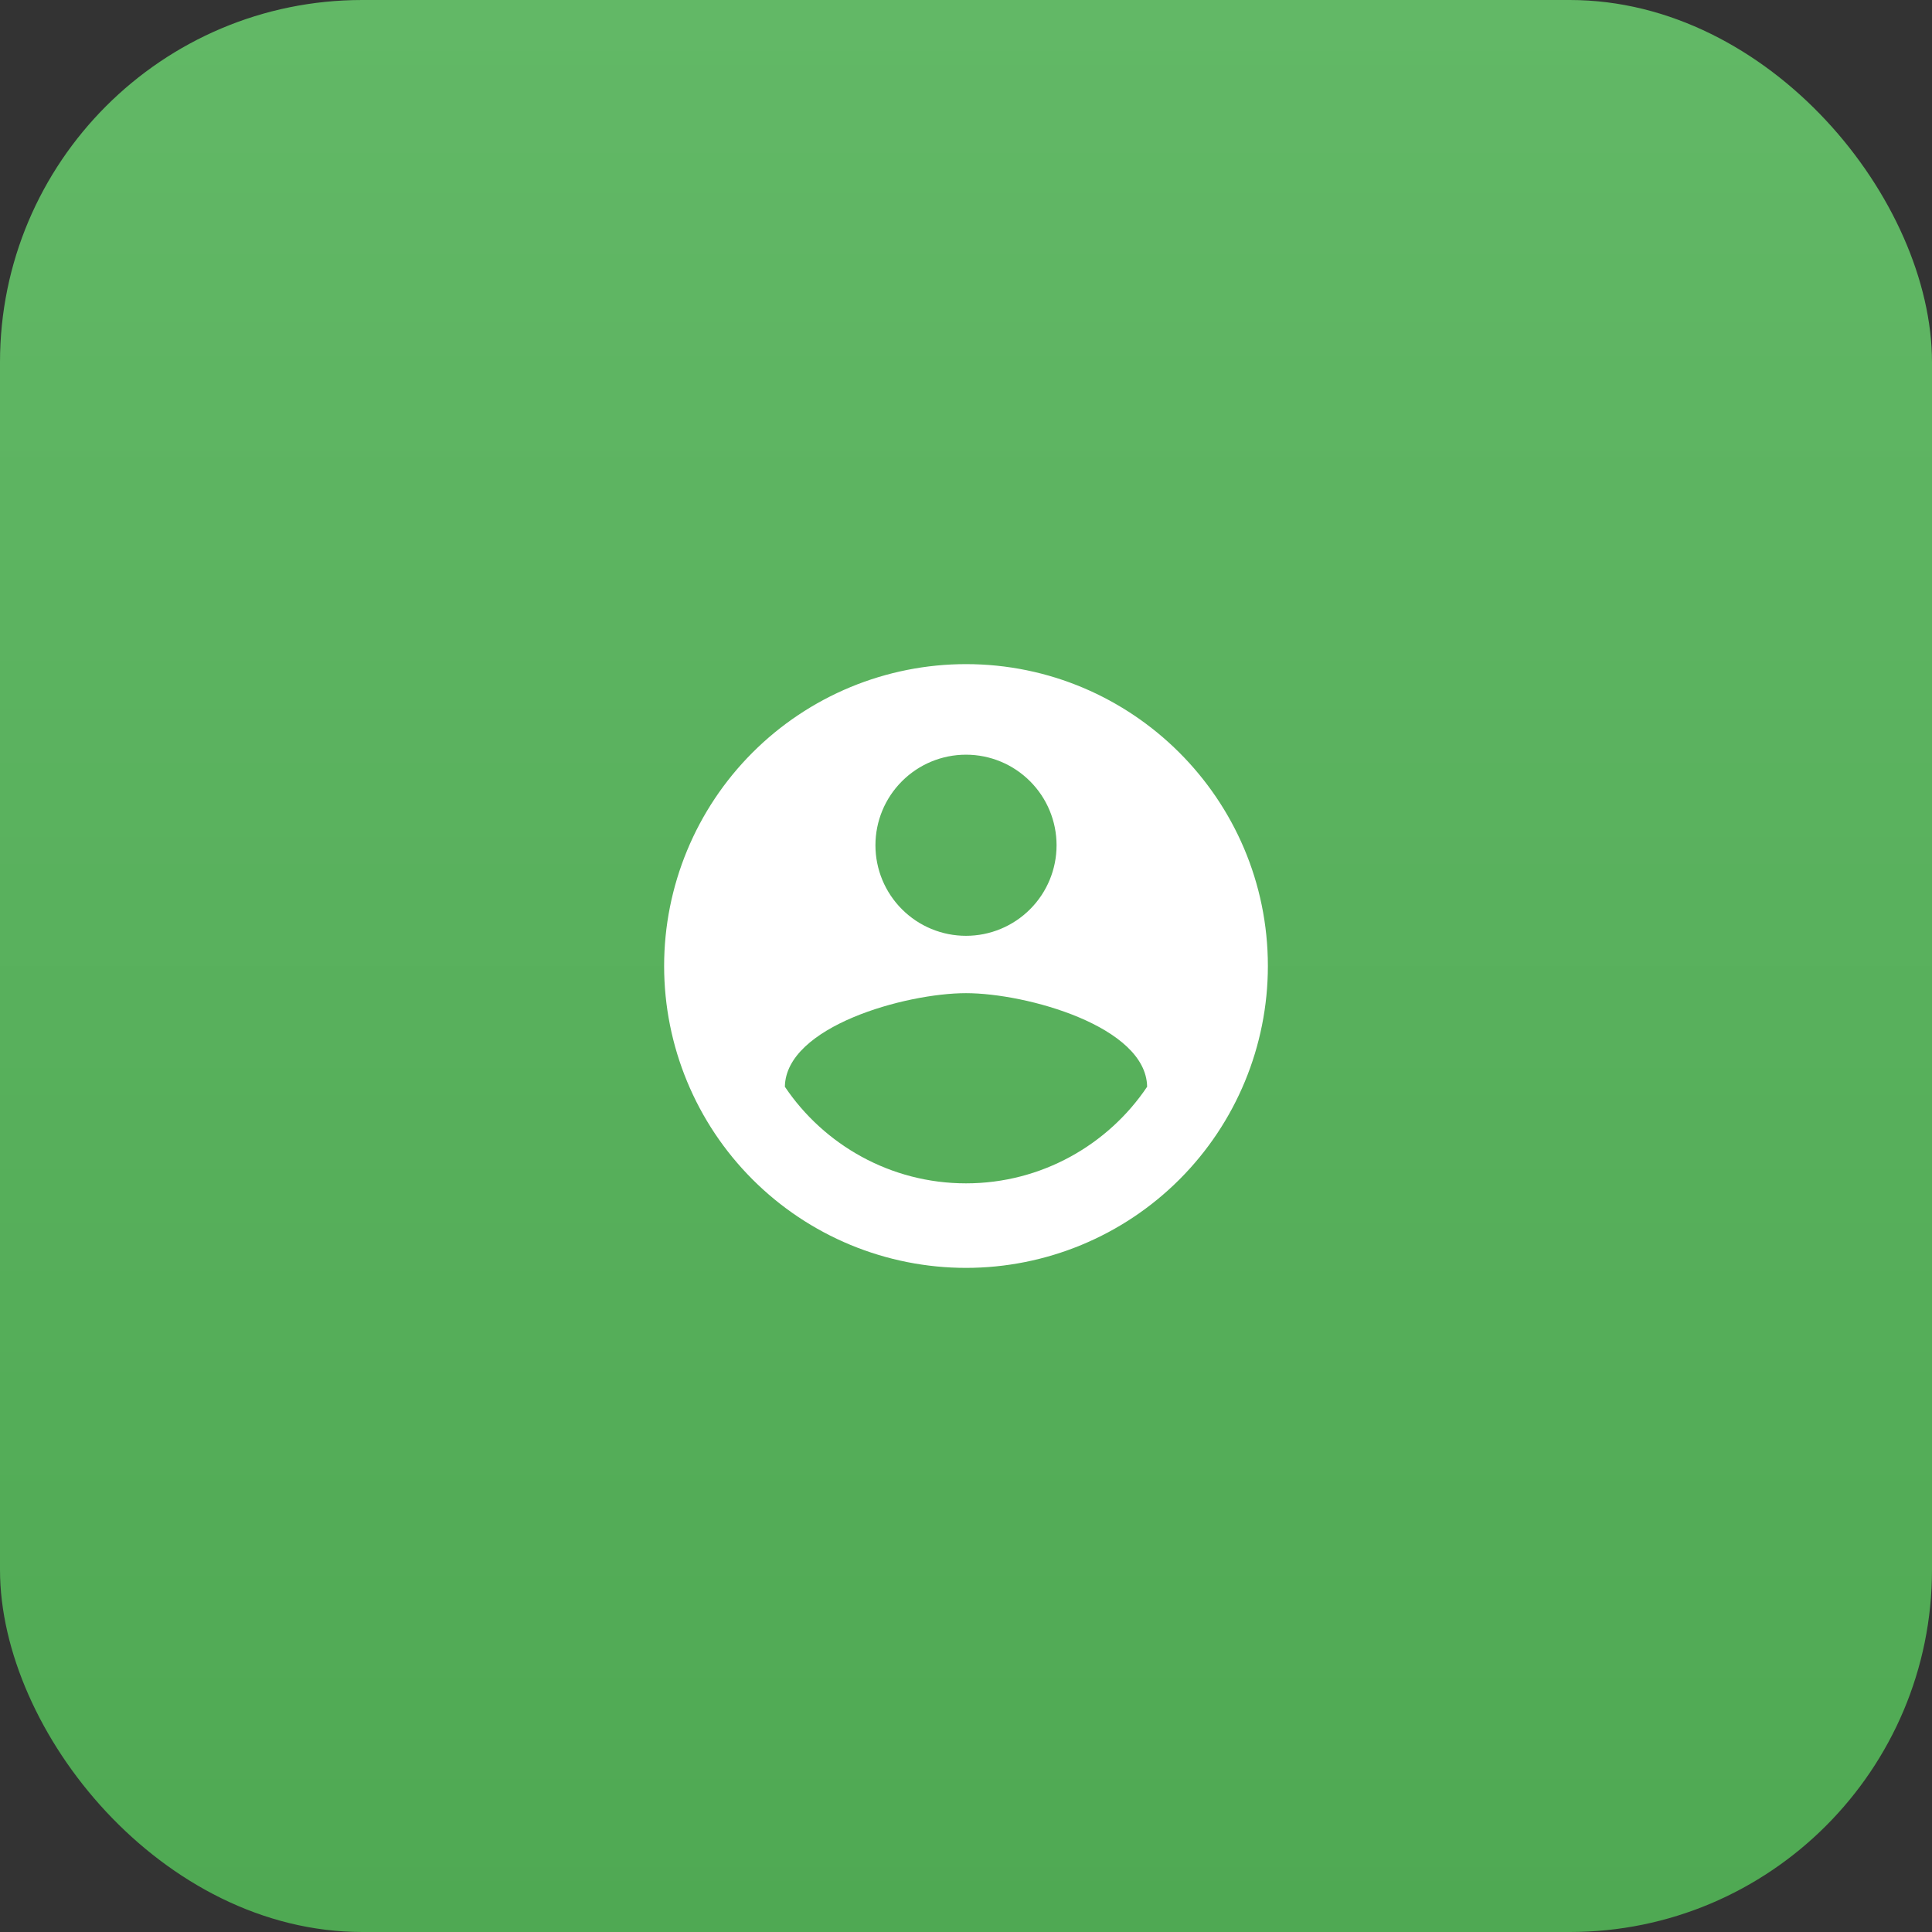 <svg width="64" height="64" viewBox="0 0 64 64" fill="none" xmlns="http://www.w3.org/2000/svg">
<rect x="0" y="0" width="64" height="64" fill="#333333" stroke="none"/>
<rect width="64" height="64" rx="12" fill="url(#paint0_linear_1992_52635)"/>
<path d="M32 39.2C29.5 39.2 27.29 37.92 26 36C26.03 34 30 32.9 32 32.9C34 32.9 37.97 34 38 36C36.71 37.92 34.5 39.2 32 39.2ZM32 25C32.796 25 33.559 25.316 34.121 25.879C34.684 26.441 35 27.204 35 28C35 28.796 34.684 29.559 34.121 30.121C33.559 30.684 32.796 31 32 31C31.204 31 30.441 30.684 29.879 30.121C29.316 29.559 29 28.796 29 28C29 27.204 29.316 26.441 29.879 25.879C30.441 25.316 31.204 25 32 25ZM32 22C30.687 22 29.386 22.259 28.173 22.761C26.96 23.264 25.858 24 24.929 24.929C23.054 26.804 22 29.348 22 32C22 34.652 23.054 37.196 24.929 39.071C25.858 40 26.96 40.736 28.173 41.239C29.386 41.741 30.687 42 32 42C34.652 42 37.196 40.946 39.071 39.071C40.946 37.196 42 34.652 42 32C42 26.47 37.5 22 32 22Z" fill="white"/>
<defs>
<linearGradient id="paint0_linear_1992_52635" x1="32" y1="64" x2="32" y2="3.65079e-07" gradientUnits="userSpaceOnUse">
<stop stop-color="#4FA953"/>
<stop offset="1" stop-color="#62B866"/>
</linearGradient>
</defs>
</svg>
